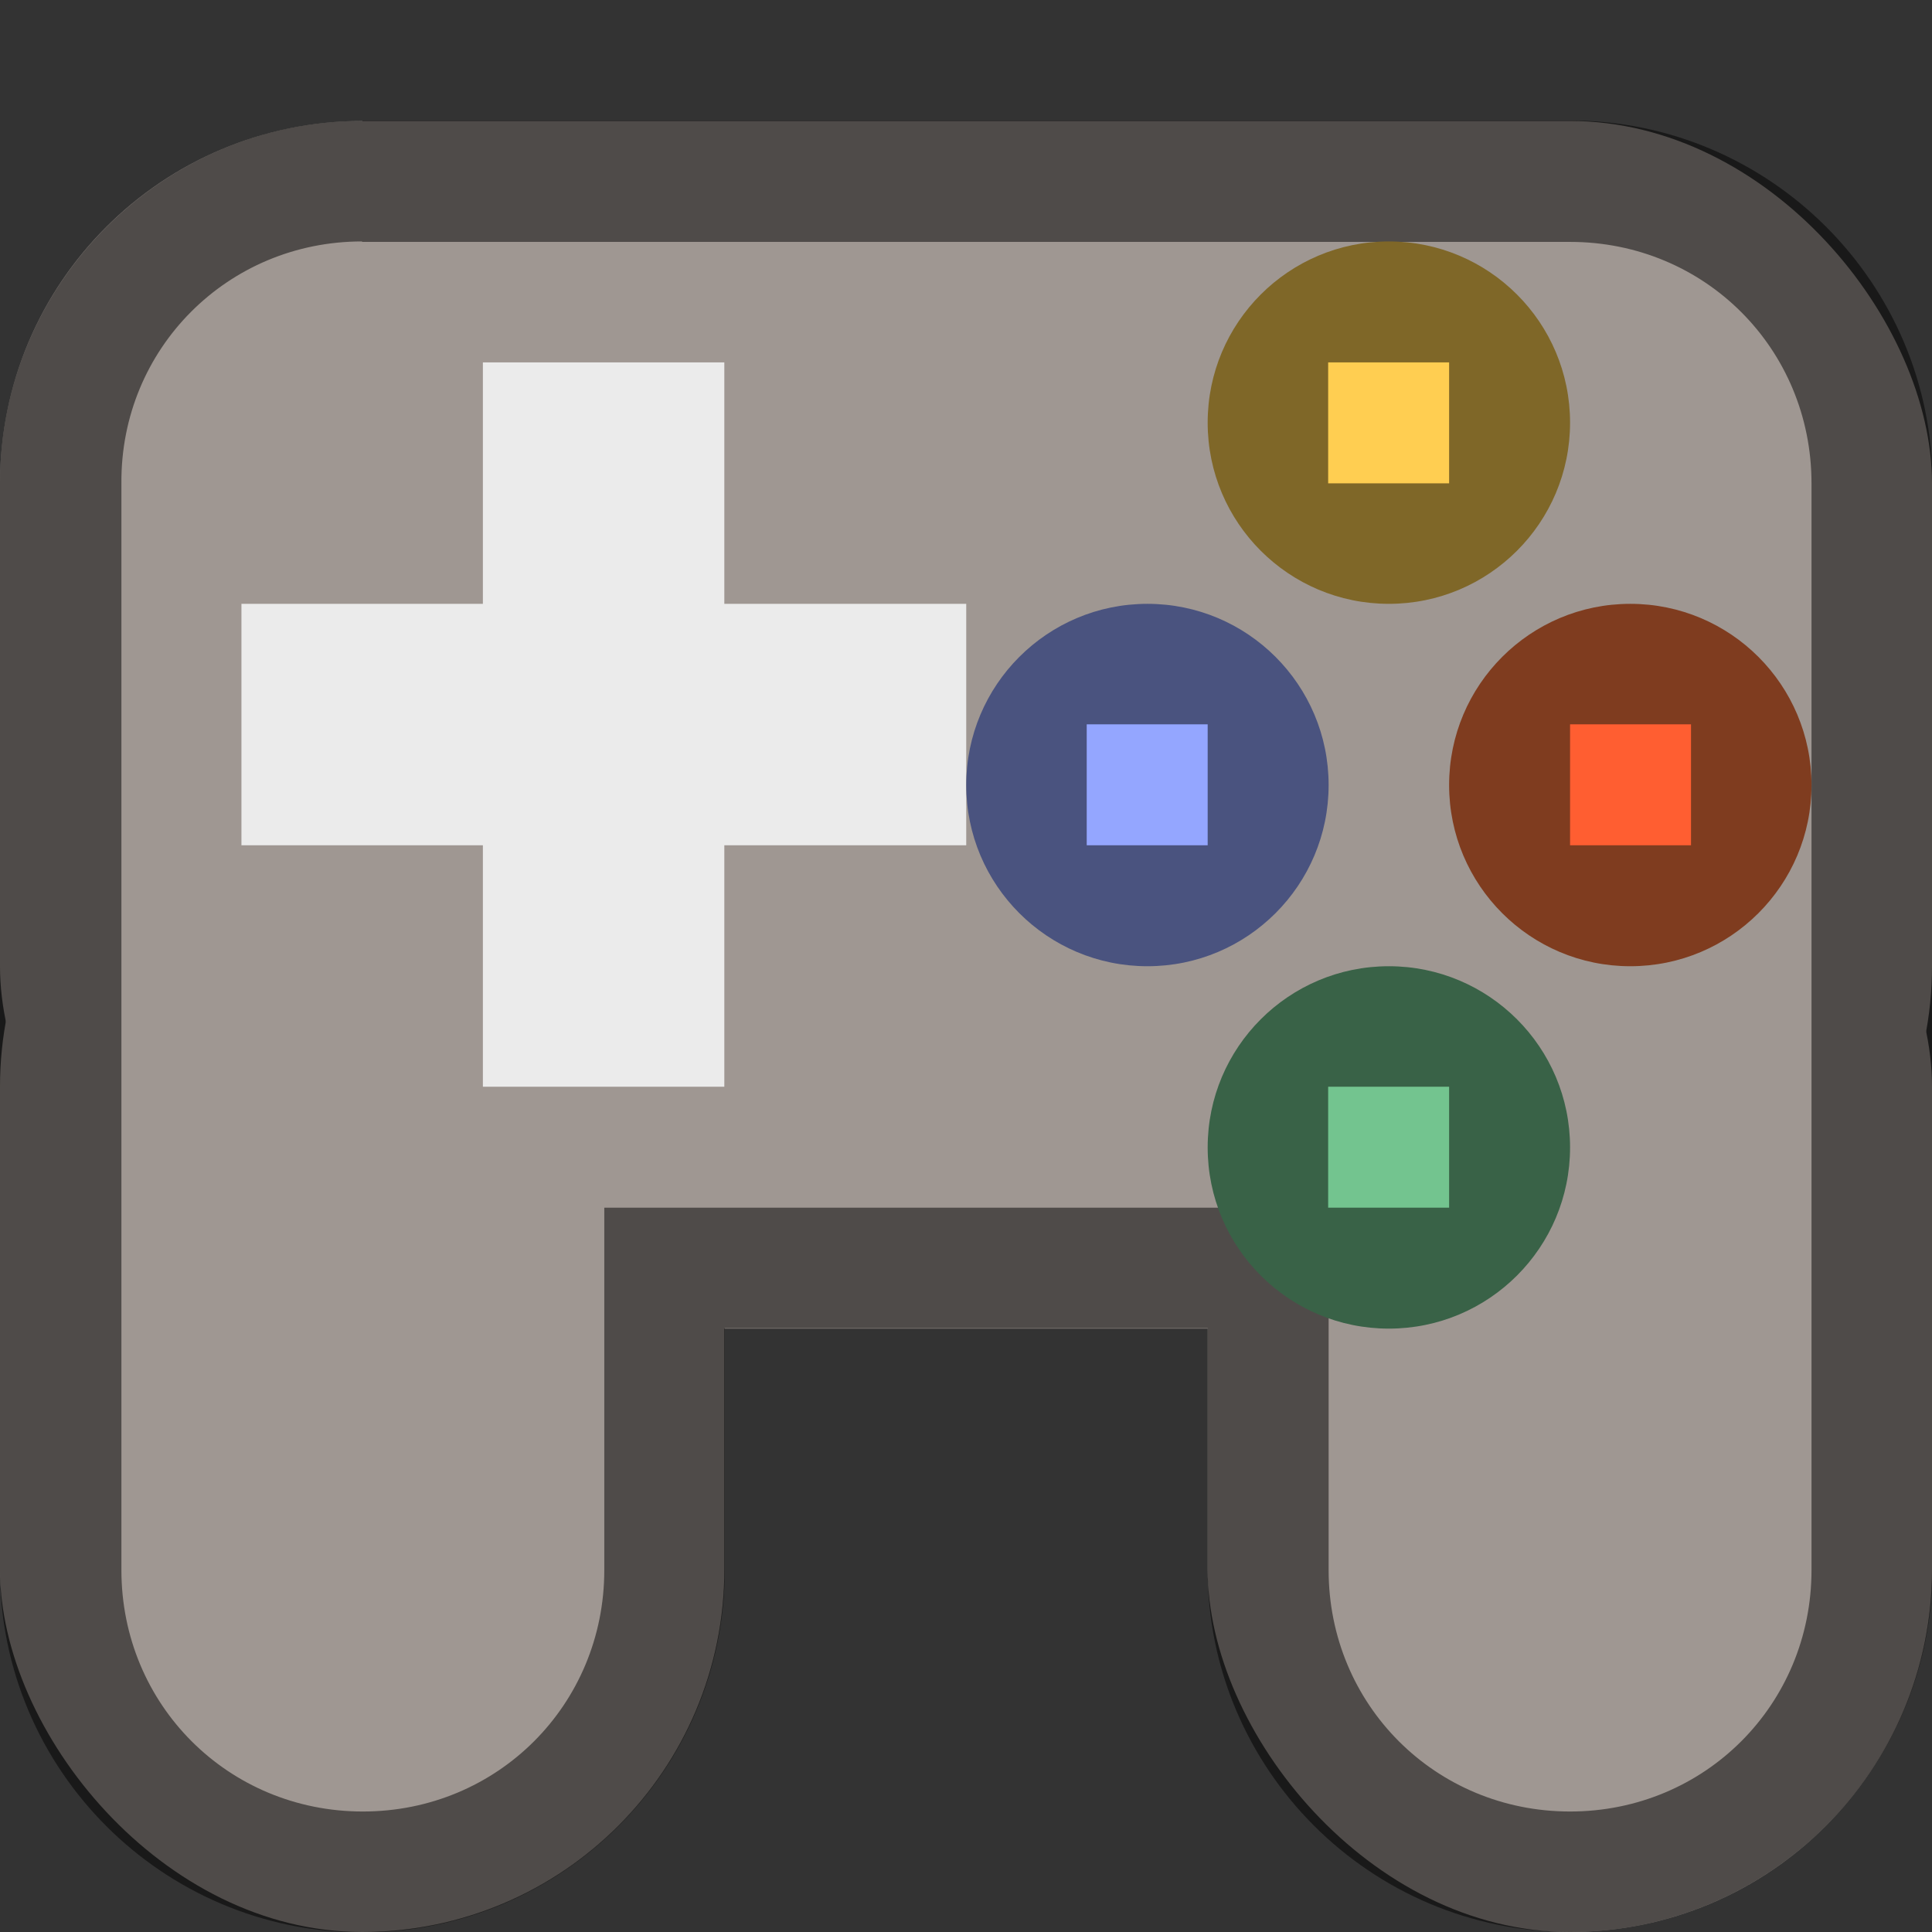 <?xml version="1.0" encoding="UTF-8" standalone="no"?>
<!-- Created with Inkscape (http://www.inkscape.org/) -->

<svg
   width="16"
   height="16"
   viewBox="0 0 4.233 4.233"
   version="1.1"
   id="svg5"
   inkscape:version="1.2 (dc2aedaf03, 2022-05-15)"
   sodipodi:docname="input-gaming.svg"
   xmlns:inkscape="http://www.inkscape.org/namespaces/inkscape"
   xmlns:sodipodi="http://sodipodi.sourceforge.net/DTD/sodipodi-0.dtd"
   xmlns="http://www.w3.org/2000/svg"
   xmlns:svg="http://www.w3.org/2000/svg">
  <rect x="0" y="0" width="4.233" height="4.233" fill="#333333" stroke="none"/>
  <sodipodi:namedview
     id="namedview7"
     pagecolor="#ffffff"
     bordercolor="#666666"
     borderopacity="1.0"
     inkscape:pageshadow="2"
     inkscape:pageopacity="0.0"
     inkscape:pagecheckerboard="0"
     inkscape:document-units="px"
     showgrid="false"
     units="px"
     height="48px"
     inkscape:zoom="24.78125"
     inkscape:cx="20.216898"
     inkscape:cy="10.290038"
     inkscape:window-width="1920"
     inkscape:window-height="1009"
     inkscape:window-x="0"
     inkscape:window-y="0"
     inkscape:window-maximized="1"
     inkscape:current-layer="svg5"
     showguides="false"
     inkscape:showpageshadow="2"
     inkscape:deskcolor="#d1d1d1" />
  <defs
     id="defs2" />
  <rect
     style="opacity:1;fill:#9f9792;fill-opacity:1;stroke-width:0.454"
     id="rect1779"
     width="1.587"
     height="2.646"
     x="2.646"
     y="1.587"
     ry="0.794" />
  <rect
     style="opacity:1;fill:#9f9792;fill-opacity:1;stroke-width:0.454"
     id="rect1777"
     width="1.587"
     height="2.646"
     x="0"
     y="1.587"
     ry="0.794" />
  <rect
     style="opacity:1;fill:#9f9792;fill-opacity:1;stroke-width:0.529"
     id="rect1240"
     width="4.233"
     height="2.646"
     x="0"
     y="0.265"
     ry="0.794" />
  <path
     d="M 0.794,0.265 C 0.357,0.264 -8.7522078e-4,0.622 1.6092197e-6,1.059 v 2.381 c 0,0.437 0.356,0.794 0.794,0.794 0.437,0 0.794,-0.356 0.794,-0.794 V 2.91 h 1.058 v 0.529 c 0,0.437 0.356,0.794 0.794,0.794 0.437,0 0.794,-0.356 0.794,-0.794 v -2.381 c 0,-0.437 -0.356,-0.794 -0.794,-0.794 H 0.794 Z m -5.292e-4,0.265 h 5.292e-4 2.646 c 0.295,0 0.529,0.234 0.529,0.529 v 2.381 c 0,0.295 -0.234,0.529 -0.529,0.529 -0.295,0 -0.529,-0.234 -0.529,-0.529 v -0.794 h -1.587 v 0.794 c 0,0.295 -0.234,0.529 -0.529,0.529 -0.295,0 -0.529,-0.234 -0.529,-0.529 v -2.381 -5.291e-4 C 0.264,0.764 0.499,0.529 0.793,0.529 Z"
     style="color:#000000;fill:#000000;fill-opacity:0.5;stroke-width:0.265;stroke-linecap:square;-inkscape-stroke:none"
     id="path2134" />
  <g
     id="g2163">
    <path
       d="M 1.058,0.794 V 1.323 H 0.529 V 1.852 H 1.058 V 2.381 H 1.587 V 1.852 H 2.117 V 1.323 H 1.587 V 0.794 Z"
       style="fill:#ebebeb;fill-opacity:1;stroke-width:0.265"
       id="path5444"
       sodipodi:nodetypes="ccccccccccccc" />
    <circle
       style="opacity:1;fill:#7f6728;fill-opacity:1;stroke-width:0.529"
       id="path7698"
       cx="3.043"
       cy="0.926"
       r="0.397" />
    <rect
       style="fill:#ffce51;fill-opacity:1;stroke-width:0.529"
       id="rect17318"
       width="0.265"
       height="0.265"
       x="2.91"
       y="0.794" />
    <circle
       style="opacity:1;fill:#7f3c1f;fill-opacity:1;stroke-width:0.529"
       id="path12114"
       cx="3.572"
       cy="1.72"
       r="0.397" />
    <rect
       style="fill:#ff5e31;fill-opacity:1;stroke-width:0.529"
       id="rect17264"
       width="0.265"
       height="0.265"
       x="3.44"
       y="1.587" />
    <ellipse
       style="opacity:1;fill:#396247;fill-opacity:1;stroke-width:0.529"
       id="path15076"
       cx="3.043"
       cy="2.514"
       rx="0.397"
       ry="0.397" />
    <rect
       style="fill:#73c48f;fill-opacity:1;stroke-width:0.529"
       id="rect18880"
       width="0.265"
       height="0.265"
       x="2.91"
       y="2.381" />
    <ellipse
       style="opacity:1;fill:#4a537f;fill-opacity:1;stroke-width:0.529"
       id="path15442"
       cx="2.514"
       cy="1.72"
       rx="0.397"
       ry="0.397" />
    <rect
       style="opacity:1;fill:#94a6ff;fill-opacity:1;stroke-width:0.529"
       id="rect16950"
       width="0.265"
       height="0.265"
       x="2.381"
       y="1.587" />
  </g>
</svg>
